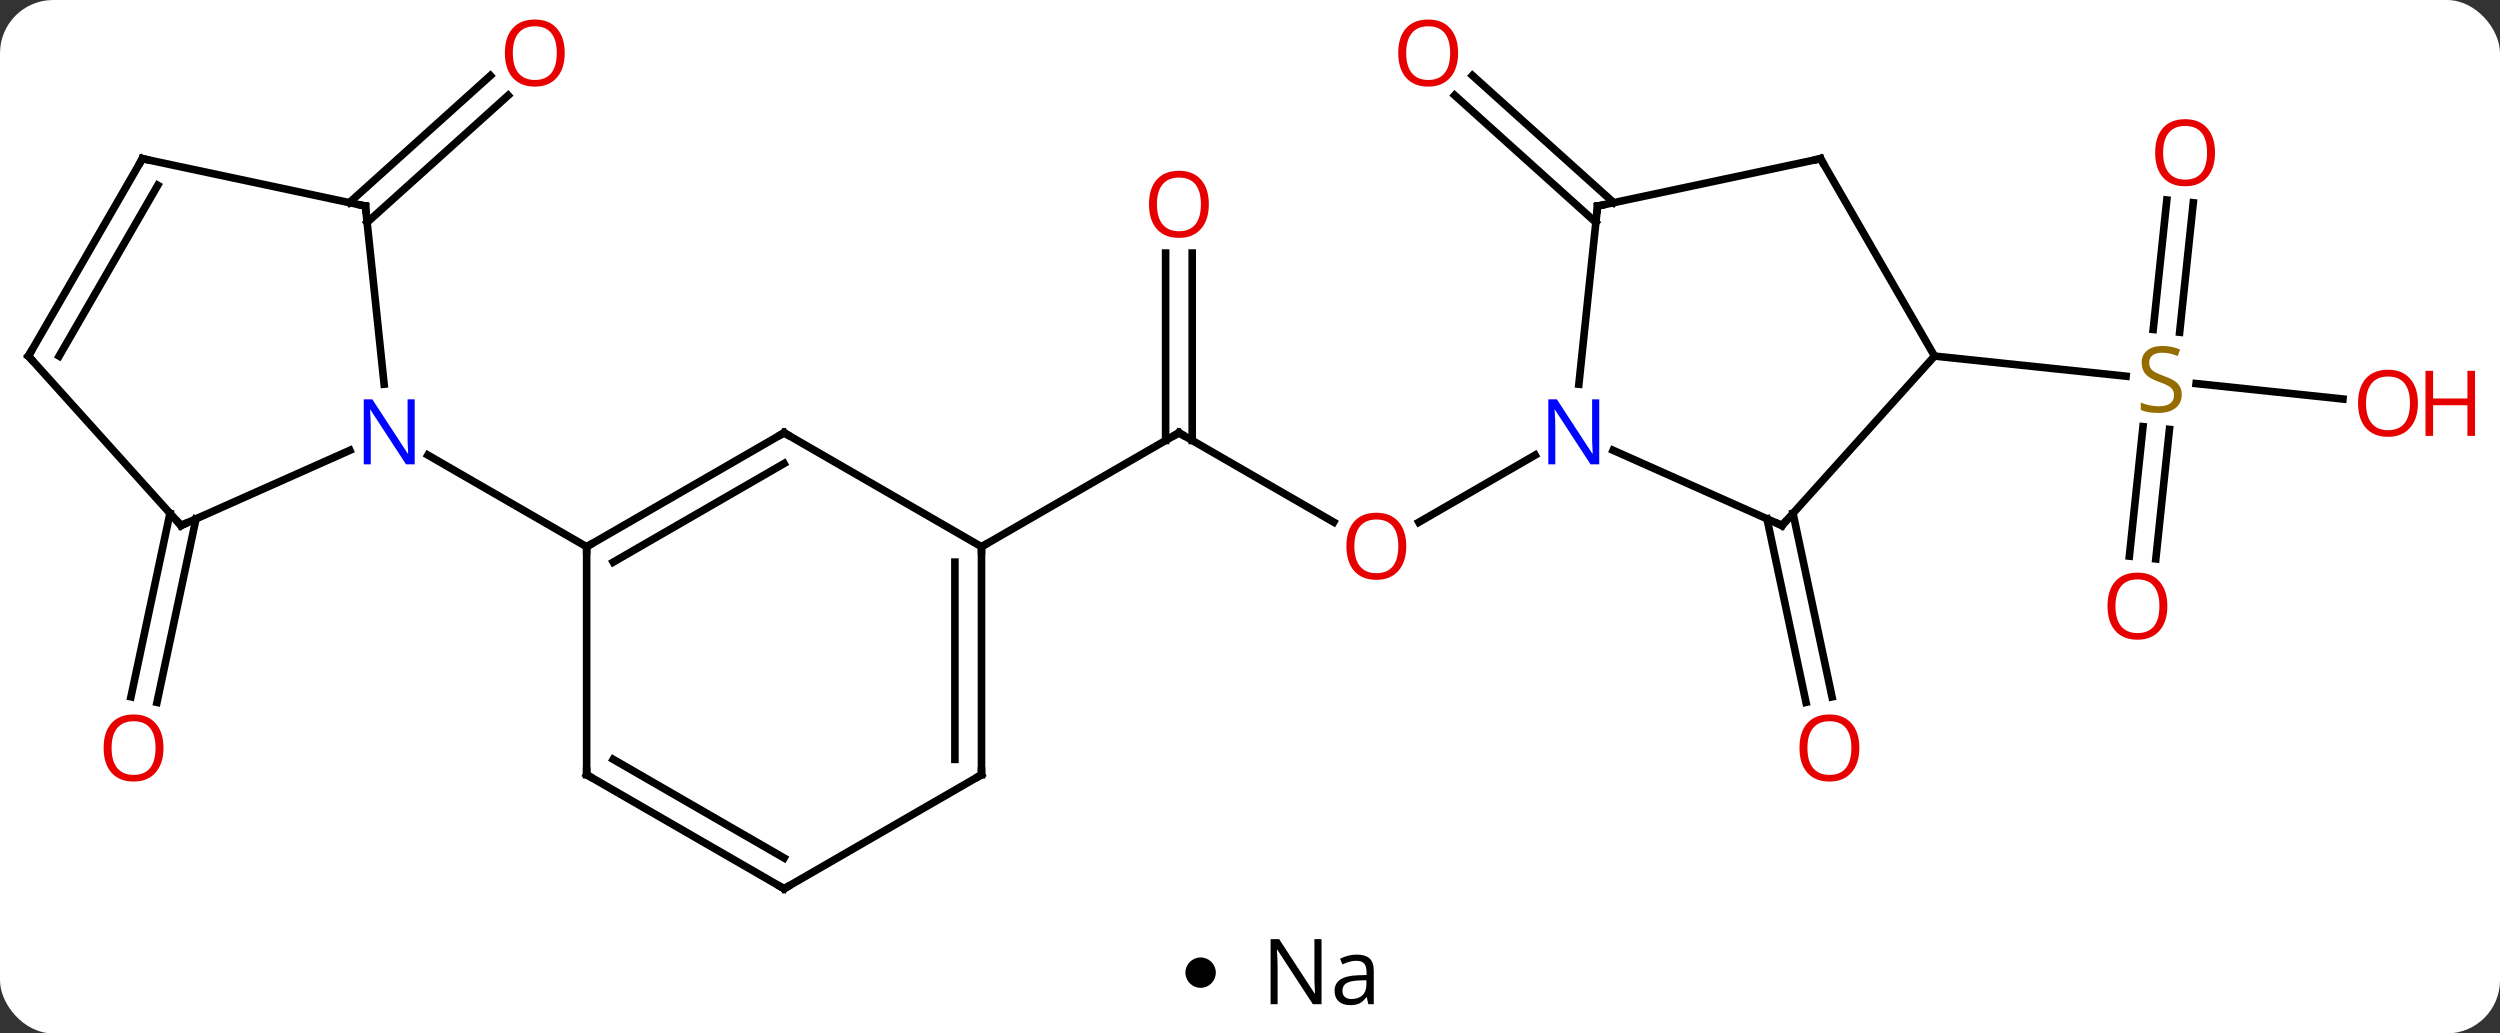 <svg width="329" viewBox="0 0 329 136" style="fill-opacity:1; color-rendering:auto; color-interpolation:auto; text-rendering:auto; stroke:black; stroke-linecap:square; stroke-miterlimit:10; shape-rendering:auto; stroke-opacity:1; fill:black; stroke-dasharray:none; font-weight:normal; stroke-width:1; font-family:'Open Sans'; font-style:normal; stroke-linejoin:miter; font-size:12; stroke-dashoffset:0; image-rendering:auto;" height="136" class="cas-substance-image" xmlns:xlink="http://www.w3.org/1999/xlink" xmlns="http://www.w3.org/2000/svg"><rect x="0" y="0" width="329" height="136" fill="#333333" stroke="none"/><svg class="cas-substance-single-component"><rect y="0" x="0" width="329" stroke="none" ry="7" rx="7" height="136" fill="white" class="cas-substance-group"/><svg y="0" x="0" width="329" viewBox="0 0 329 121" style="fill:black;" height="121" class="cas-substance-single-component-image"><svg><g><g transform="translate(159,62)" style="text-rendering:geometricPrecision; color-rendering:optimizeQuality; color-interpolation:linearRGB; stroke-linecap:butt; image-rendering:optimizeQuality;"><line y2="-35.331" y1="-52.046" x2="-113.029" x1="-94.465" style="fill:none;"/><line y2="-32.73" y1="-49.445" x2="-110.687" x1="-92.123" style="fill:none;"/><line y2="6.278" y1="30.432" x2="-133.207" x1="-138.343" style="fill:none;"/><line y2="5.551" y1="29.704" x2="-136.63" x1="-141.767" style="fill:none;"/><line y2="6.713" y1="-5.046" x2="16.511" x1="-3.855" style="fill:none;"/><line y2="-28.694" y1="-4.036" x2="-2.105" x1="-2.105" style="fill:none;"/><line y2="-28.694" y1="-4.036" x2="-5.605" x1="-5.605" style="fill:none;"/><line y2="9.954" y1="-5.046" x2="-29.835" x1="-3.855" style="fill:none;"/><line y2="-2.111" y1="6.728" x2="43.024" x1="27.713" style="fill:none;"/><line y2="5.55" y1="29.704" x2="76.96" x1="82.094" style="fill:none;"/><line y2="6.278" y1="30.432" x2="73.537" x1="78.671" style="fill:none;"/><line y2="-32.73" y1="-49.457" x2="51.017" x1="32.437" style="fill:none;"/><line y2="-35.331" y1="-52.058" x2="53.359" x1="34.779" style="fill:none;"/><line y2="-35.315" y1="-18.278" x2="129.633" x1="127.843" style="fill:none;"/><line y2="-35.68" y1="-18.644" x2="126.152" x1="124.362" style="fill:none;"/><line y2="11.186" y1="-5.853" x2="121.226" x1="123.018" style="fill:none;"/><line y2="11.552" y1="-5.487" x2="124.706" x1="126.498" style="fill:none;"/><line y2="-9.488" y1="-11.521" x2="149.333" x1="130.008" style="fill:none;"/><line y2="-15.138" y1="-12.489" x2="95.586" x1="120.796" style="fill:none;"/><line y2="-34.881" y1="-11.441" x2="-110.913" x1="-108.45" style="fill:none;"/><line y2="7.158" y1="-2.74" x2="-135.183" x1="-112.957" style="fill:none;"/><line y2="9.954" y1="-2.111" x2="-81.798" x1="-102.694" style="fill:none;"/><line y2="-41.118" y1="-34.881" x2="-140.259" x1="-110.913" style="fill:none;"/><line y2="-15.138" y1="7.158" x2="-155.259" x1="-135.183" style="fill:none;"/><line y2="-15.138" y1="-41.118" x2="-155.259" x1="-140.259" style="fill:none;"/><line y2="-15.138" y1="-37.618" x2="-151.218" x1="-138.238" style="fill:none;"/><line y2="-5.046" y1="9.954" x2="-55.815" x1="-81.798" style="fill:none;"/><line y2="-1.004" y1="11.975" x2="-55.815" x1="-78.298" style="fill:none;"/><line y2="39.954" y1="9.954" x2="-81.798" x1="-81.798" style="fill:none;"/><line y2="9.954" y1="-5.046" x2="-29.835" x1="-55.815" style="fill:none;"/><line y2="54.954" y1="39.954" x2="-55.815" x1="-81.798" style="fill:none;"/><line y2="50.913" y1="37.933" x2="-55.815" x1="-78.298" style="fill:none;"/><line y2="39.954" y1="9.954" x2="-29.835" x1="-29.835" style="fill:none;"/><line y2="37.933" y1="11.975" x2="-33.335" x1="-33.335" style="fill:none;"/><line y2="39.954" y1="54.954" x2="-29.835" x1="-55.815" style="fill:none;"/><line y2="7.158" y1="-2.74" x2="75.513" x1="53.287" style="fill:none;"/><line y2="-34.881" y1="-11.441" x2="51.243" x1="48.78" style="fill:none;"/><line y2="-15.138" y1="7.158" x2="95.586" x1="75.513" style="fill:none;"/><line y2="-41.118" y1="-34.881" x2="80.586" x1="51.243" style="fill:none;"/><line y2="-41.118" y1="-15.138" x2="80.586" x1="95.586" style="fill:none;"/></g><g transform="translate(159,62)" style="fill:rgb(230,0,0); text-rendering:geometricPrecision; color-rendering:optimizeQuality; image-rendering:optimizeQuality; font-family:'Open Sans'; stroke:rgb(230,0,0); color-interpolation:linearRGB;"><path style="stroke:none;" d="M-84.683 -55.024 Q-84.683 -52.962 -85.722 -51.782 Q-86.761 -50.602 -88.604 -50.602 Q-90.495 -50.602 -91.526 -51.767 Q-92.558 -52.931 -92.558 -55.04 Q-92.558 -57.134 -91.526 -58.282 Q-90.495 -59.431 -88.604 -59.431 Q-86.745 -59.431 -85.714 -58.259 Q-84.683 -57.087 -84.683 -55.024 ZM-91.511 -55.024 Q-91.511 -53.29 -90.768 -52.384 Q-90.026 -51.477 -88.604 -51.477 Q-87.183 -51.477 -86.456 -52.376 Q-85.729 -53.274 -85.729 -55.024 Q-85.729 -56.759 -86.456 -57.649 Q-87.183 -58.54 -88.604 -58.54 Q-90.026 -58.54 -90.768 -57.642 Q-91.511 -56.743 -91.511 -55.024 Z"/><path style="stroke:none;" d="M-137.486 36.431 Q-137.486 38.493 -138.525 39.673 Q-139.564 40.853 -141.407 40.853 Q-143.298 40.853 -144.329 39.688 Q-145.361 38.524 -145.361 36.415 Q-145.361 34.321 -144.329 33.173 Q-143.298 32.024 -141.407 32.024 Q-139.548 32.024 -138.517 33.196 Q-137.486 34.368 -137.486 36.431 ZM-144.314 36.431 Q-144.314 38.165 -143.571 39.071 Q-142.829 39.978 -141.407 39.978 Q-139.986 39.978 -139.259 39.079 Q-138.532 38.181 -138.532 36.431 Q-138.532 34.696 -139.259 33.806 Q-139.986 32.915 -141.407 32.915 Q-142.829 32.915 -143.571 33.813 Q-144.314 34.712 -144.314 36.431 Z"/></g><g transform="translate(159,62)" style="stroke-linecap:butt; text-rendering:geometricPrecision; color-rendering:optimizeQuality; image-rendering:optimizeQuality; font-family:'Open Sans'; color-interpolation:linearRGB; stroke-miterlimit:5;"><path style="fill:none;" d="M-3.422 -4.796 L-3.855 -5.046 L-4.288 -4.796"/><path style="fill:rgb(230,0,0); stroke:none;" d="M26.062 9.884 Q26.062 11.946 25.023 13.126 Q23.984 14.306 22.141 14.306 Q20.25 14.306 19.219 13.142 Q18.188 11.977 18.188 9.868 Q18.188 7.774 19.219 6.626 Q20.25 5.477 22.141 5.477 Q24 5.477 25.031 6.649 Q26.062 7.821 26.062 9.884 ZM19.234 9.884 Q19.234 11.618 19.977 12.524 Q20.719 13.431 22.141 13.431 Q23.562 13.431 24.289 12.532 Q25.016 11.634 25.016 9.884 Q25.016 8.149 24.289 7.259 Q23.562 6.368 22.141 6.368 Q20.719 6.368 19.977 7.266 Q19.234 8.165 19.234 9.884 Z"/><path style="fill:rgb(230,0,0); stroke:none;" d="M0.083 -35.116 Q0.083 -33.054 -0.957 -31.874 Q-1.996 -30.694 -3.839 -30.694 Q-5.73 -30.694 -6.761 -31.858 Q-7.793 -33.023 -7.793 -35.132 Q-7.793 -37.226 -6.761 -38.374 Q-5.73 -39.523 -3.839 -39.523 Q-1.98 -39.523 -0.949 -38.351 Q0.083 -37.179 0.083 -35.116 ZM-6.746 -35.116 Q-6.746 -33.382 -6.003 -32.476 Q-5.261 -31.569 -3.839 -31.569 Q-2.417 -31.569 -1.691 -32.468 Q-0.964 -33.366 -0.964 -35.116 Q-0.964 -36.851 -1.691 -37.741 Q-2.417 -38.632 -3.839 -38.632 Q-5.261 -38.632 -6.003 -37.733 Q-6.746 -36.835 -6.746 -35.116 Z"/><path style="fill:rgb(230,0,0); stroke:none;" d="M85.688 36.431 Q85.688 38.493 84.648 39.673 Q83.609 40.853 81.766 40.853 Q79.875 40.853 78.844 39.688 Q77.812 38.524 77.812 36.415 Q77.812 34.321 78.844 33.173 Q79.875 32.024 81.766 32.024 Q83.625 32.024 84.656 33.196 Q85.688 34.368 85.688 36.431 ZM78.859 36.431 Q78.859 38.165 79.602 39.071 Q80.344 39.978 81.766 39.978 Q83.188 39.978 83.914 39.079 Q84.641 38.181 84.641 36.431 Q84.641 34.696 83.914 33.806 Q83.188 32.915 81.766 32.915 Q80.344 32.915 79.602 33.813 Q78.859 34.712 78.859 36.431 Z"/><path style="fill:rgb(230,0,0); stroke:none;" d="M32.885 -55.024 Q32.885 -52.962 31.845 -51.782 Q30.806 -50.602 28.963 -50.602 Q27.072 -50.602 26.041 -51.767 Q25.009 -52.931 25.009 -55.04 Q25.009 -57.134 26.041 -58.282 Q27.072 -59.431 28.963 -59.431 Q30.822 -59.431 31.853 -58.259 Q32.885 -57.087 32.885 -55.024 ZM26.056 -55.024 Q26.056 -53.29 26.799 -52.384 Q27.541 -51.477 28.963 -51.477 Q30.384 -51.477 31.111 -52.376 Q31.838 -53.274 31.838 -55.024 Q31.838 -56.759 31.111 -57.649 Q30.384 -58.54 28.963 -58.54 Q27.541 -58.54 26.799 -57.642 Q26.056 -56.743 26.056 -55.024 Z"/><path style="fill:rgb(148,108,0); stroke:none;" d="M128.119 -10.066 Q128.119 -8.941 127.299 -8.3 Q126.479 -7.659 125.072 -7.659 Q123.541 -7.659 122.729 -8.066 L122.729 -9.019 Q123.26 -8.8 123.877 -8.667 Q124.494 -8.534 125.104 -8.534 Q126.104 -8.534 126.604 -8.917 Q127.104 -9.3 127.104 -9.972 Q127.104 -10.409 126.924 -10.698 Q126.744 -10.987 126.33 -11.23 Q125.916 -11.472 125.057 -11.769 Q123.869 -12.191 123.354 -12.776 Q122.838 -13.362 122.838 -14.316 Q122.838 -15.3 123.58 -15.886 Q124.322 -16.472 125.557 -16.472 Q126.822 -16.472 127.901 -16.003 L127.588 -15.144 Q126.526 -15.581 125.526 -15.581 Q124.729 -15.581 124.283 -15.245 Q123.838 -14.909 123.838 -14.3 Q123.838 -13.862 124.002 -13.573 Q124.166 -13.284 124.557 -13.05 Q124.947 -12.816 125.76 -12.519 Q127.104 -12.05 127.612 -11.495 Q128.119 -10.941 128.119 -10.066 Z"/><path style="fill:rgb(230,0,0); stroke:none;" d="M132.496 -41.908 Q132.496 -39.846 131.457 -38.666 Q130.418 -37.486 128.575 -37.486 Q126.684 -37.486 125.653 -38.651 Q124.621 -39.815 124.621 -41.924 Q124.621 -44.018 125.653 -45.166 Q126.684 -46.315 128.575 -46.315 Q130.434 -46.315 131.465 -45.143 Q132.496 -43.971 132.496 -41.908 ZM125.668 -41.908 Q125.668 -40.174 126.411 -39.268 Q127.153 -38.361 128.575 -38.361 Q129.996 -38.361 130.723 -39.26 Q131.45 -40.158 131.45 -41.908 Q131.45 -43.643 130.723 -44.533 Q129.996 -45.424 128.575 -45.424 Q127.153 -45.424 126.411 -44.526 Q125.668 -43.627 125.668 -41.908 Z"/><path style="fill:rgb(230,0,0); stroke:none;" d="M126.224 17.765 Q126.224 19.827 125.184 21.007 Q124.145 22.187 122.302 22.187 Q120.411 22.187 119.38 21.023 Q118.349 19.858 118.349 17.749 Q118.349 15.655 119.38 14.507 Q120.411 13.358 122.302 13.358 Q124.161 13.358 125.192 14.53 Q126.224 15.702 126.224 17.765 ZM119.395 17.765 Q119.395 19.499 120.138 20.405 Q120.88 21.312 122.302 21.312 Q123.724 21.312 124.45 20.413 Q125.177 19.515 125.177 17.765 Q125.177 16.03 124.45 15.14 Q123.724 14.249 122.302 14.249 Q120.88 14.249 120.138 15.148 Q119.395 16.046 119.395 17.765 Z"/><path style="fill:rgb(230,0,0); stroke:none;" d="M159.196 -8.935 Q159.196 -6.873 158.157 -5.693 Q157.118 -4.513 155.275 -4.513 Q153.384 -4.513 152.353 -5.678 Q151.321 -6.842 151.321 -8.951 Q151.321 -11.045 152.353 -12.193 Q153.384 -13.342 155.275 -13.342 Q157.134 -13.342 158.165 -12.17 Q159.196 -10.998 159.196 -8.935 ZM152.368 -8.935 Q152.368 -7.201 153.111 -6.295 Q153.853 -5.388 155.275 -5.388 Q156.696 -5.388 157.423 -6.287 Q158.15 -7.185 158.15 -8.935 Q158.15 -10.67 157.423 -11.56 Q156.696 -12.451 155.275 -12.451 Q153.853 -12.451 153.111 -11.553 Q152.368 -10.654 152.368 -8.935 Z"/><path style="fill:rgb(230,0,0); stroke:none;" d="M166.712 -4.638 L165.712 -4.638 L165.712 -8.67 L161.196 -8.67 L161.196 -4.638 L160.196 -4.638 L160.196 -13.201 L161.196 -13.201 L161.196 -9.56 L165.712 -9.56 L165.712 -13.201 L166.712 -13.201 L166.712 -4.638 Z"/><path style="fill:rgb(0,5,255); stroke:none;" d="M-104.426 -0.89 L-105.567 -0.89 L-110.255 -8.077 L-110.301 -8.077 Q-110.208 -6.812 -110.208 -5.765 L-110.208 -0.89 L-111.13 -0.89 L-111.13 -9.452 L-110.005 -9.452 L-105.333 -2.296 L-105.286 -2.296 Q-105.286 -2.452 -105.333 -3.312 Q-105.38 -4.171 -105.364 -4.546 L-105.364 -9.452 L-104.426 -9.452 L-104.426 -0.89 Z"/><path style="fill:none;" d="M-110.861 -34.384 L-110.913 -34.881 L-111.402 -34.985"/><path style="fill:none;" d="M-134.726 6.955 L-135.183 7.158 L-135.518 6.786"/><path style="fill:none;" d="M-139.77 -41.014 L-140.259 -41.118 L-140.509 -40.685"/><path style="fill:none;" d="M-154.924 -14.766 L-155.259 -15.138 L-155.009 -15.571"/><path style="fill:none;" d="M-81.365 9.704 L-81.798 9.954 L-81.798 10.454"/><path style="fill:none;" d="M-56.248 -4.796 L-55.815 -5.046 L-55.382 -4.796"/><path style="fill:none;" d="M-81.798 39.454 L-81.798 39.954 L-81.365 40.204"/><path style="fill:none;" d="M-29.835 10.454 L-29.835 9.954 L-29.402 9.704"/><path style="fill:none;" d="M-56.248 54.704 L-55.815 54.954 L-55.382 54.704"/><path style="fill:none;" d="M-29.835 39.454 L-29.835 39.954 L-30.268 40.204"/><path style="fill:rgb(0,5,255); stroke:none;" d="M51.46 -0.89 L50.319 -0.89 L45.631 -8.077 L45.585 -8.077 Q45.678 -6.812 45.678 -5.765 L45.678 -0.89 L44.756 -0.89 L44.756 -9.452 L45.881 -9.452 L50.553 -2.296 L50.6 -2.296 Q50.6 -2.452 50.553 -3.312 Q50.506 -4.171 50.522 -4.546 L50.522 -9.452 L51.46 -9.452 L51.46 -0.89 Z"/><path style="fill:none;" d="M75.056 6.955 L75.513 7.158 L75.847 6.786"/><path style="fill:none;" d="M51.191 -34.384 L51.243 -34.881 L51.732 -34.985"/><path style="fill:none;" d="M80.097 -41.014 L80.586 -41.118 L80.836 -40.685"/></g></g></svg></svg><svg y="121" x="156" class="cas-substance-saf"><svg y="5" x="0" width="4" style="fill:black;" height="4" class="cas-substance-saf-dot"><circle stroke="none" r="2" fill="black" cy="2" cx="2"/></svg><svg y="0" x="8" width="20" style="fill:black;" height="15" class="cas-substance-saf-image"><svg><g><g transform="translate(10,7)" style="text-rendering:geometricPrecision; font-family:'Open Sans'; color-interpolation:linearRGB; color-rendering:optimizeQuality; image-rendering:optimizeQuality;"><path style="stroke:none;" d="M-0.086 4.156 L-1.227 4.156 L-5.914 -3.031 L-5.961 -3.031 Q-5.867 -1.766 -5.867 -0.719 L-5.867 4.156 L-6.789 4.156 L-6.789 -4.406 L-5.664 -4.406 L-0.992 2.75 L-0.945 2.75 Q-0.945 2.594 -0.992 1.734 Q-1.039 0.875 -1.023 0.5 L-1.023 -4.406 L-0.086 -4.406 L-0.086 4.156 ZM6.07 4.156 L5.867 3.234 L5.82 3.234 Q5.352 3.844 4.875 4.062 Q4.398 4.281 3.68 4.281 Q2.727 4.281 2.18 3.781 Q1.633 3.281 1.633 2.375 Q1.633 0.438 4.742 0.344 L5.836 0.312 L5.836 -0.094 Q5.836 -0.844 5.516 -1.203 Q5.195 -1.562 4.477 -1.562 Q3.664 -1.562 2.664 -1.078 L2.352 -1.828 Q2.836 -2.078 3.398 -2.227 Q3.961 -2.375 4.539 -2.375 Q5.68 -2.375 6.234 -1.867 Q6.789 -1.359 6.789 -0.234 L6.789 4.156 L6.07 4.156 ZM3.867 3.469 Q4.773 3.469 5.297 2.969 Q5.82 2.469 5.82 1.578 L5.82 1 L4.836 1.031 Q3.68 1.078 3.172 1.398 Q2.664 1.719 2.664 2.391 Q2.664 2.922 2.977 3.195 Q3.289 3.469 3.867 3.469 Z"/></g></g></svg></svg></svg></svg></svg>